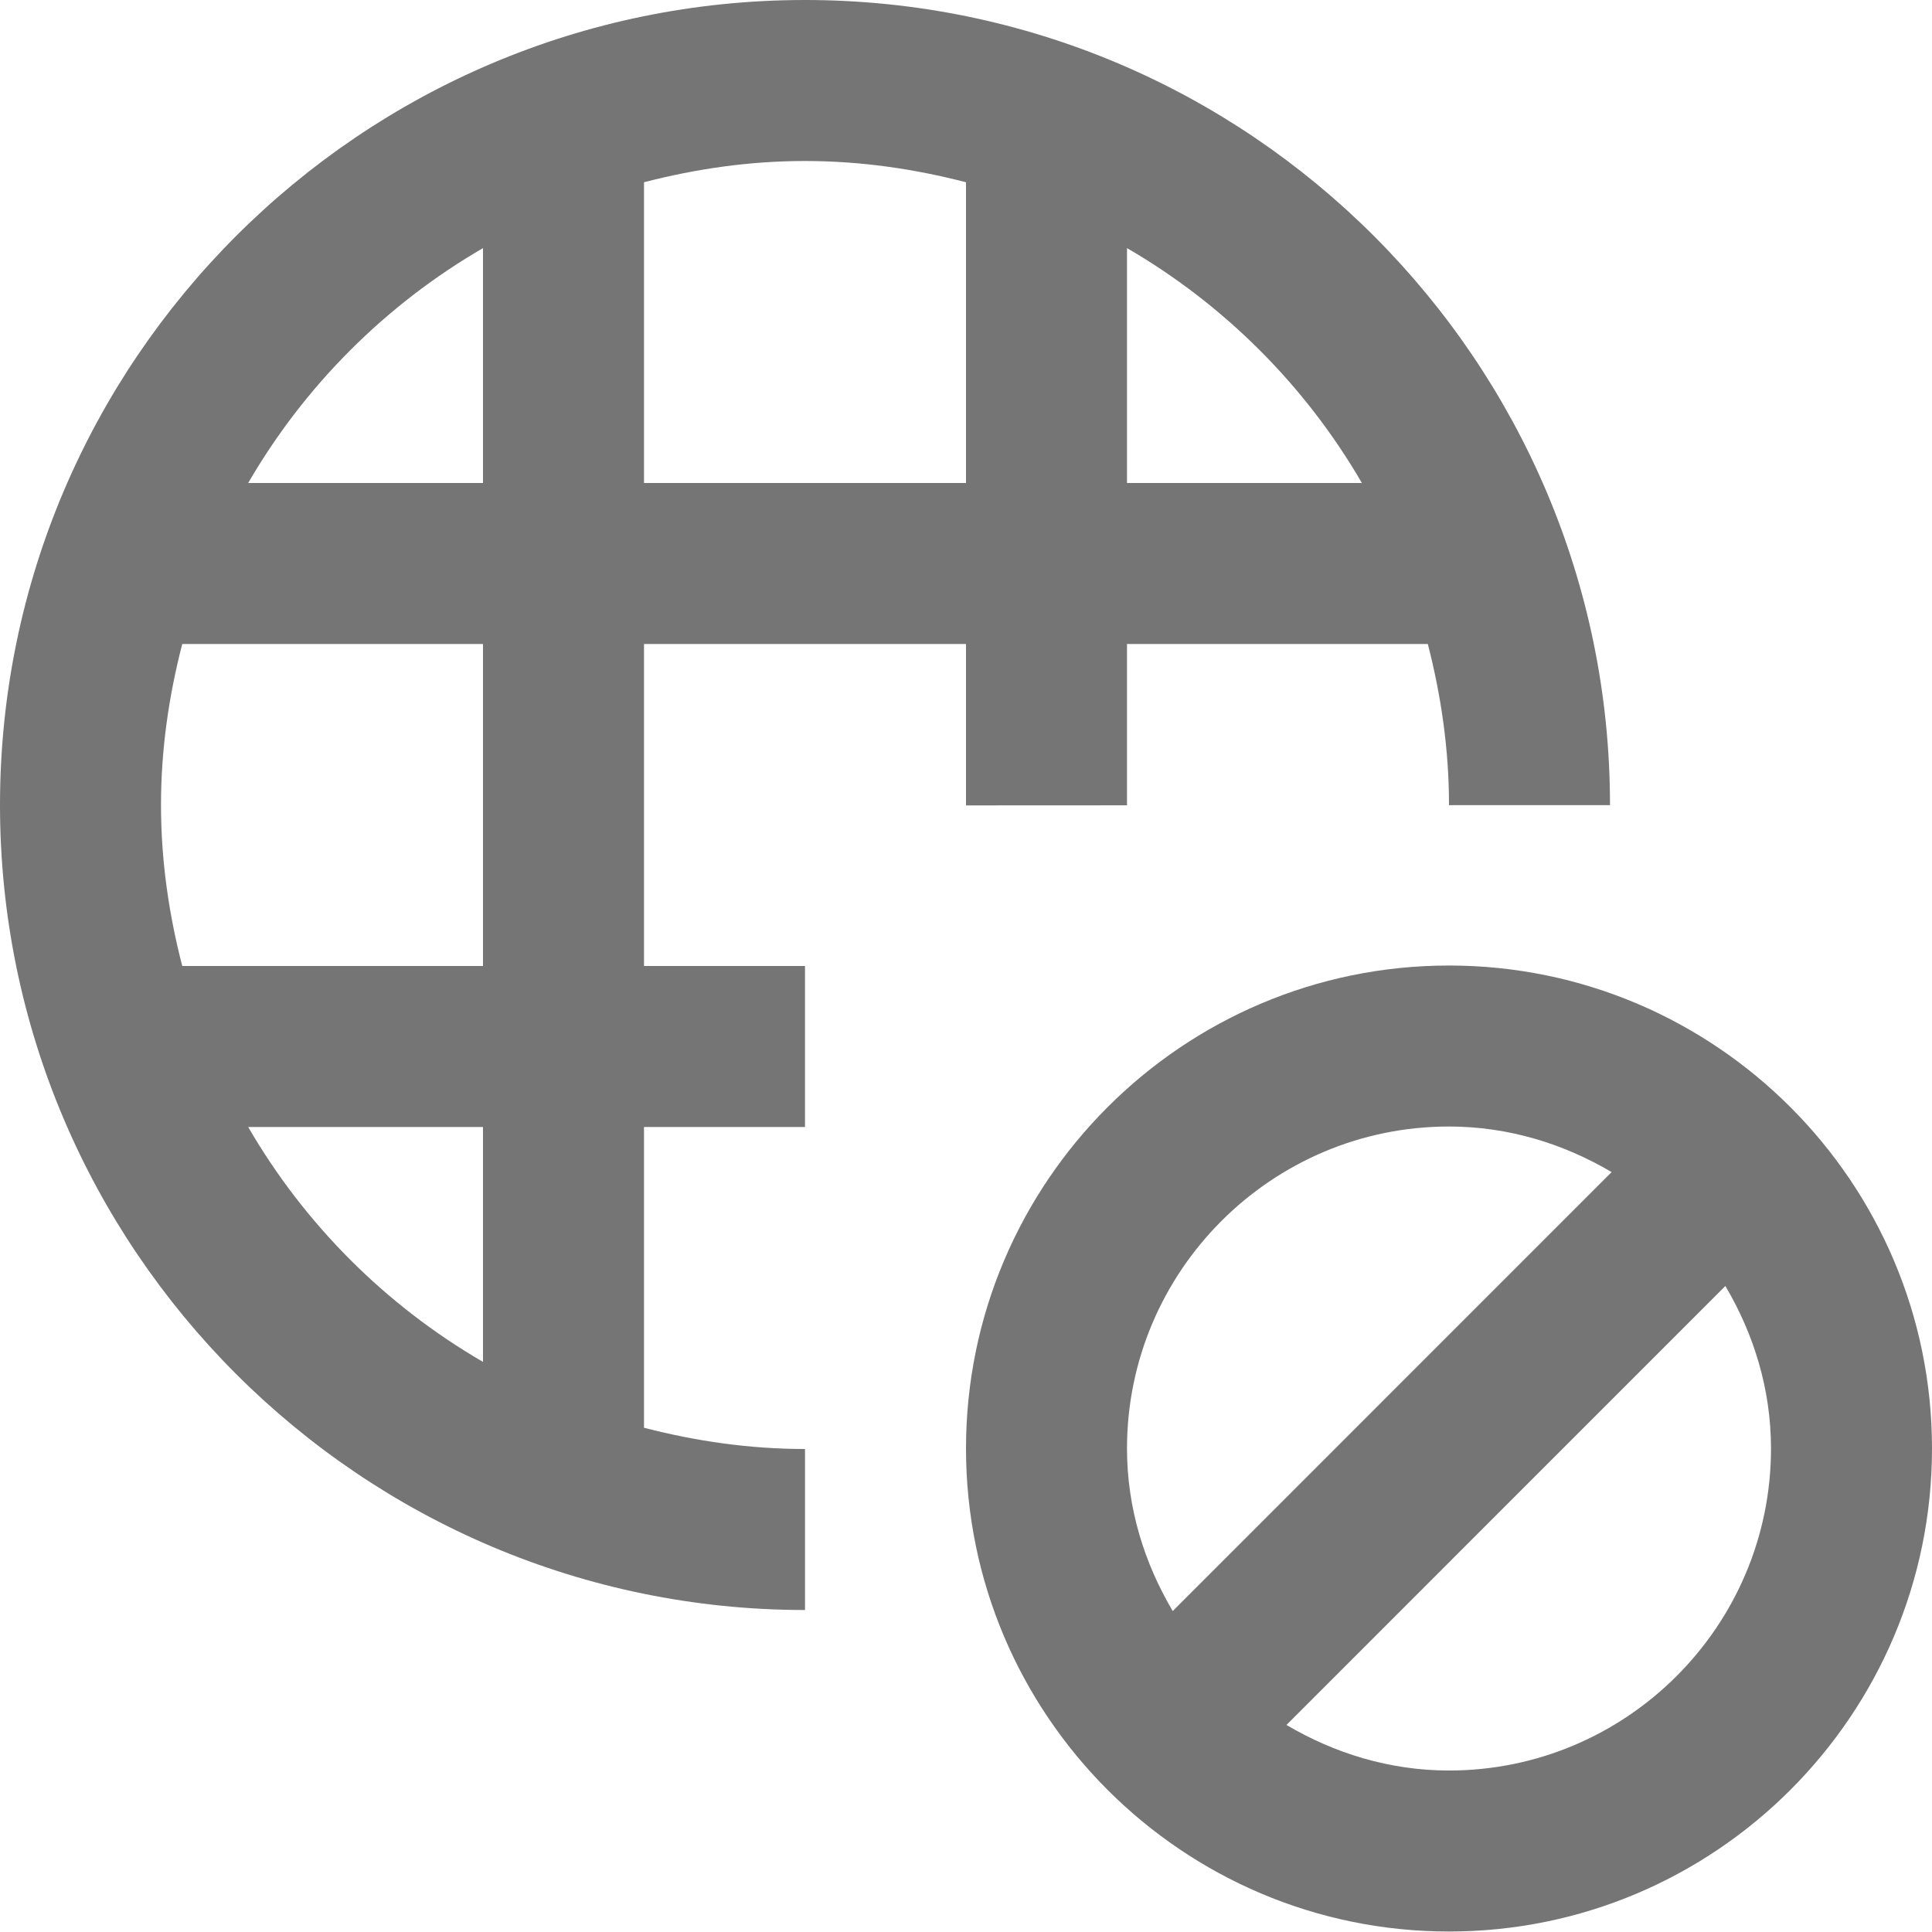 <?xml version="1.0" encoding="iso-8859-1"?>
<!-- Generator: Adobe Illustrator 16.0.0, SVG Export Plug-In . SVG Version: 6.00 Build 0)  -->
<!DOCTYPE svg PUBLIC "-//W3C//DTD SVG 1.1//EN" "http://www.w3.org/Graphics/SVG/1.1/DTD/svg11.dtd">
<svg version="1.1" xmlns="http://www.w3.org/2000/svg" xmlns:xlink="http://www.w3.org/1999/xlink" x="0px" y="0px" width="24px"
	 height="24px" viewBox="0 0 24 24" style="enable-background:new 0 0 24 24;" xml:space="preserve">
<g id="Frame_-_24px">
	<rect style="fill:none;" width="24" height="24"/>
</g>
<g id="Line_Icons">
	<g>
		<path style="fill:#757575;" d="M8,8h4v2.005l2-0.001V8h3.737C17.902,8.641,18,9.309,18,10c0,0.001,0,0.002,0,0.002h2
			C20,10.001,20,10,20,10c0-5.514-4.485-10-10-10C4.486,0,0,4.486,0,10s4.486,10,10,10v-2c-0.691,0-1.359-0.098-2-0.264V14h2v-2H8V8
			z M14,3.082C15.209,3.784,16.216,4.791,16.918,6H14V3.082z M8,2.264C8.641,2.098,9.309,2,10,2s1.359,0.098,2,0.264V6H8V2.264z
			 M6,16.918C4.791,16.216,3.784,15.209,3.083,14H6V16.918z M6,12H2.264C2.098,11.359,2,10.691,2,10c0-0.691,0.098-1.359,0.264-2H6
			V12z M6,6H3.083C3.784,4.791,4.791,3.784,6,3.082V6z"/>
		<path style="fill:#757575;" d="M18,11.994c-3.309,0-6,2.691-6,6s2.691,6,6,6s6-2.691,6-6S21.309,11.994,18,11.994z M18,13.994
			c0.74,0,1.425,0.215,2.02,0.566l-5.452,5.453C14.216,19.418,14,18.734,14,17.994C14,15.79,15.795,13.994,18,13.994z M18,21.994
			c-0.739,0-1.424-0.215-2.019-0.566l5.452-5.453C21.785,16.57,22,17.255,22,17.994C22,20.199,20.206,21.994,18,21.994z"/>
	</g>
</g>
</svg>
